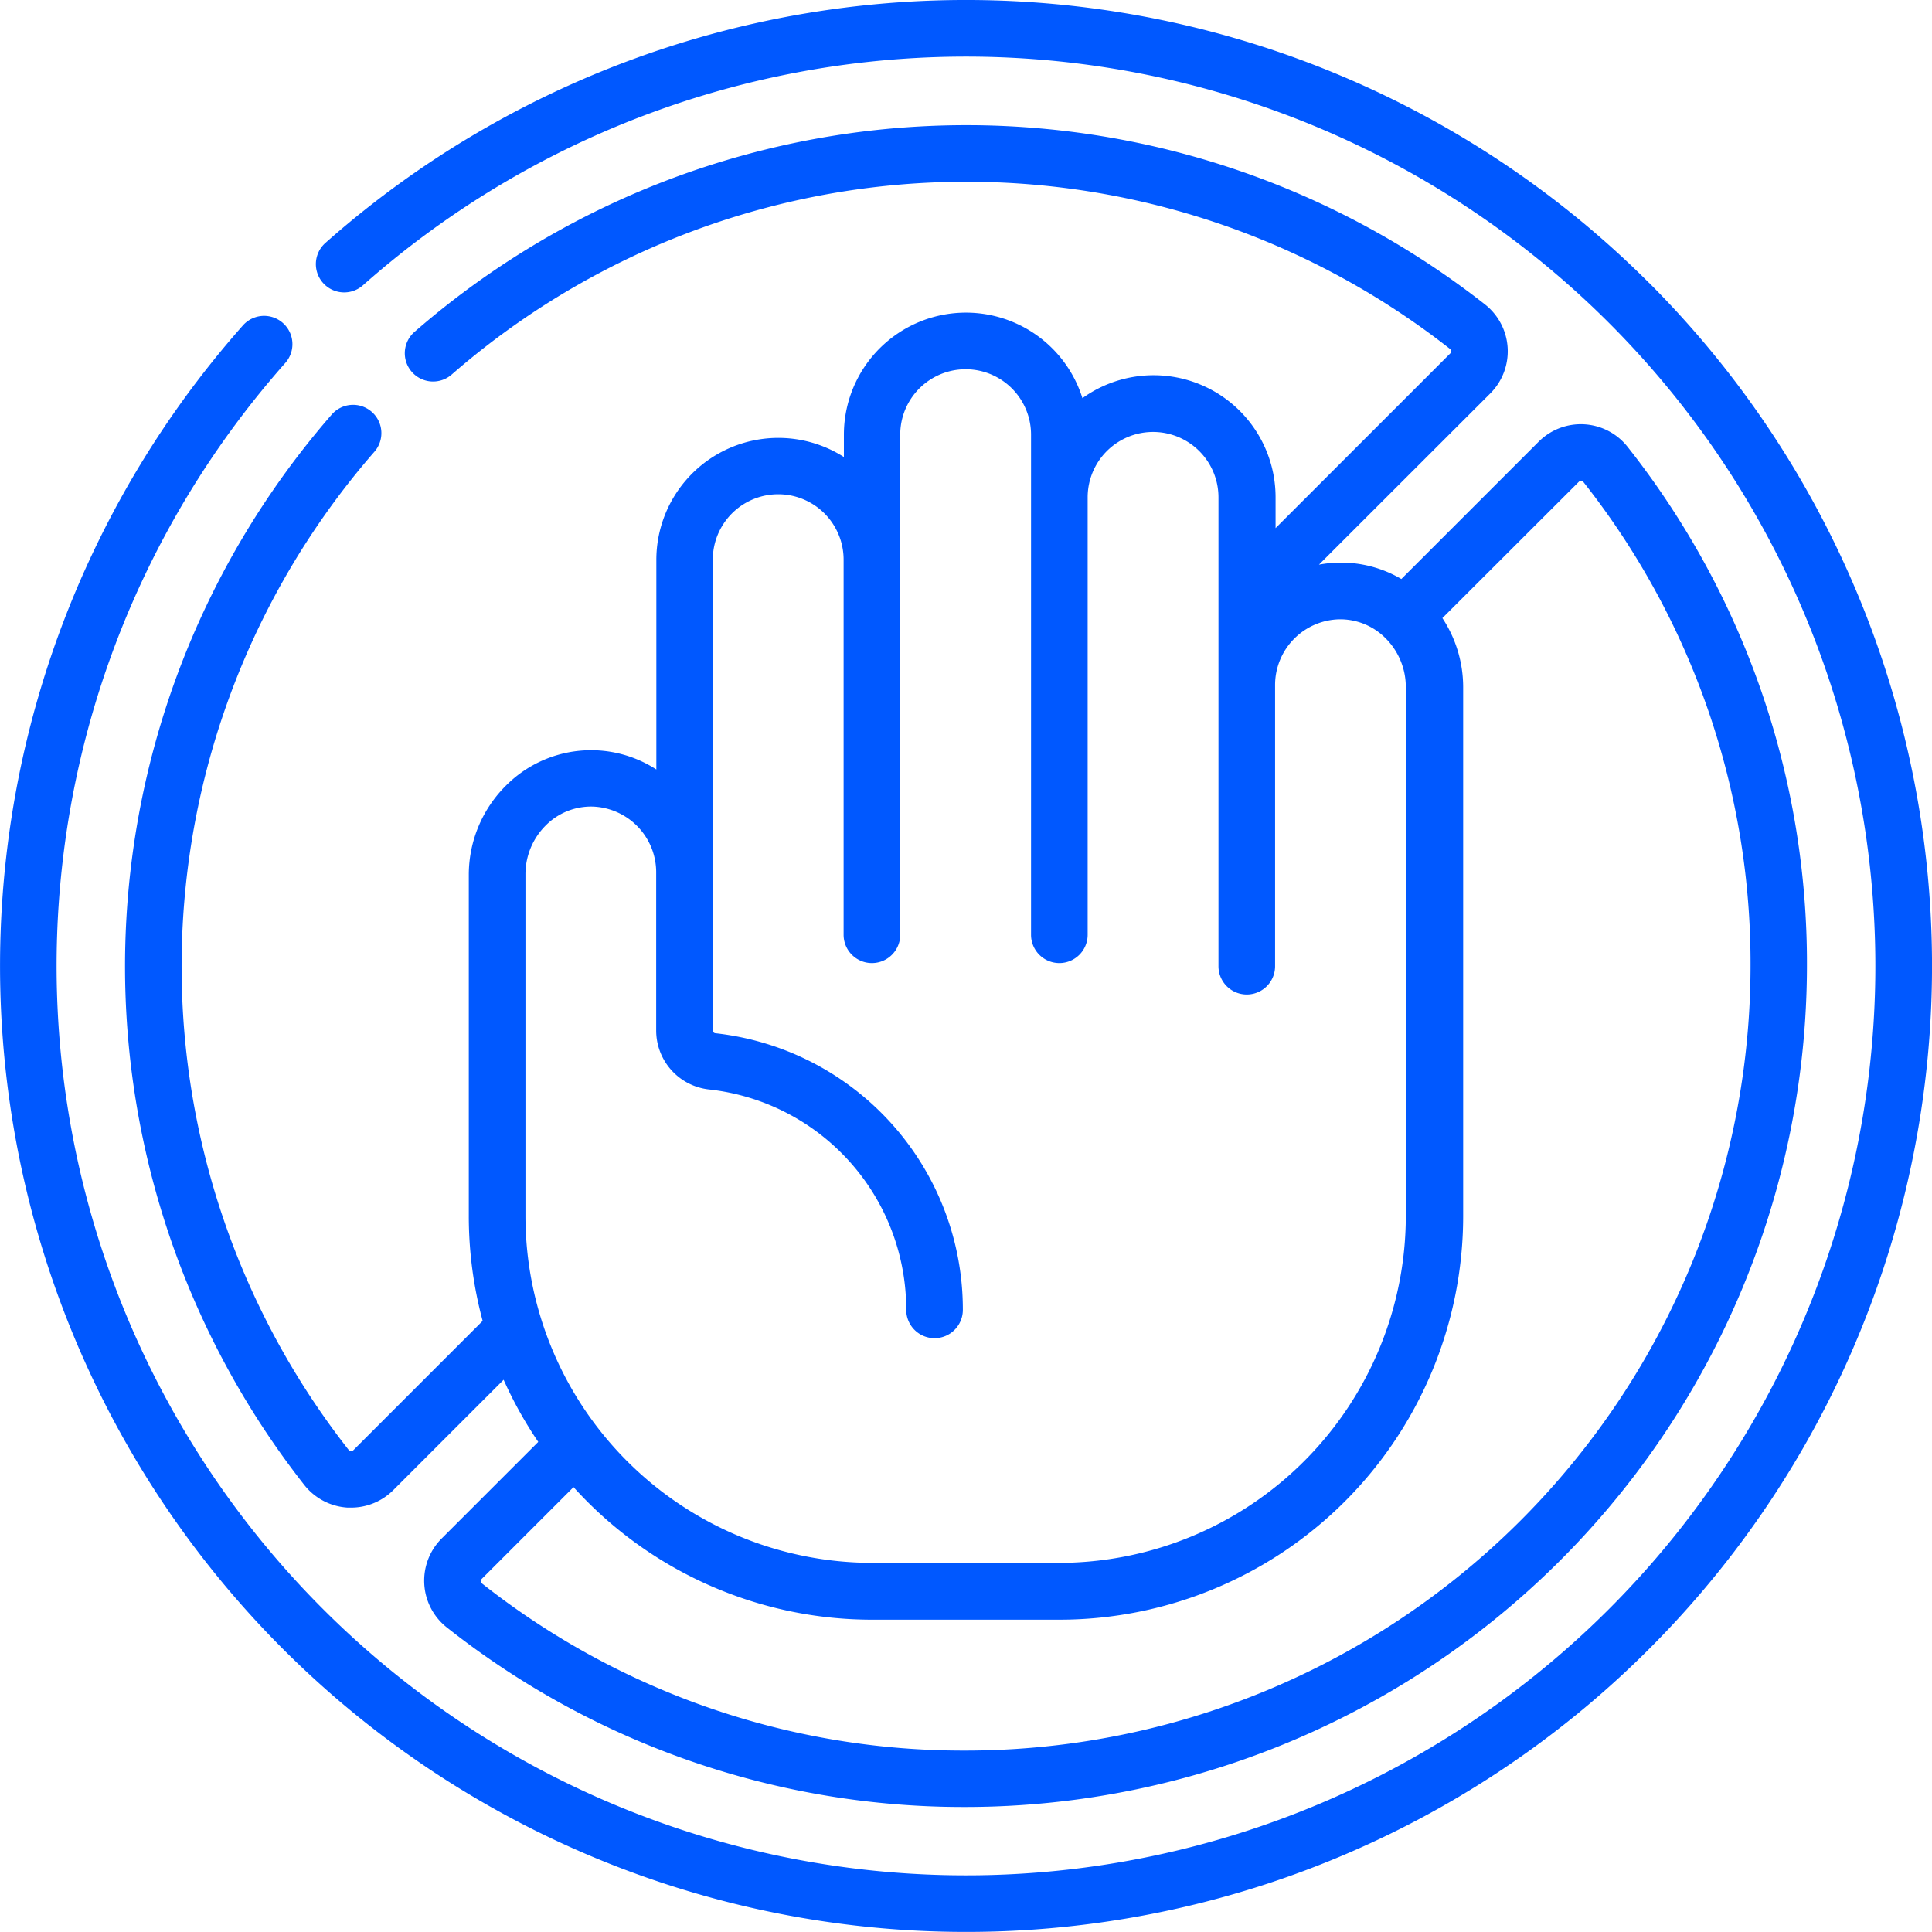 <svg id="stop-violence-2" xmlns="http://www.w3.org/2000/svg" width="47.262" height="47.262" viewBox="0 0 47.262 47.262">
  <path id="Контур_504" data-name="Контур 504" d="M40.341,6.921A23.632,23.632,0,0,0,7.96,5.943a.692.692,0,1,0,.919,1.036,22.246,22.246,0,1,1-1.9,1.9A.692.692,0,0,0,5.943,7.96a23.631,23.631,0,1,0,34.4-1.039Z" transform="translate(0)" fill="#0058ff"/>
  <path id="Контур_505" data-name="Контур 505" d="M39.167,40.15a.692.692,0,0,0-.977.067A20.545,20.545,0,0,0,37.517,66.4a1.461,1.461,0,0,0,1.061.556l.087,0a1.458,1.458,0,0,0,1.03-.427l2.7-2.7a9.866,9.866,0,0,0,.847,1.52l-2.364,2.364a1.458,1.458,0,0,0,.132,2.178A20.364,20.364,0,0,0,53.705,74.28,20.6,20.6,0,0,0,74.278,53.707a20.364,20.364,0,0,0-4.384-12.695,1.458,1.458,0,0,0-2.178-.132l-3.36,3.36a2.914,2.914,0,0,0-2.016-.351L66.532,39.7a1.458,1.458,0,0,0-.132-2.178,20.545,20.545,0,0,0-26.185.673.692.692,0,1,0,.909,1.044,19.161,19.161,0,0,1,24.421-.628.073.073,0,0,1,.029.055.068.068,0,0,1-.021.055l-4.274,4.274v-.754a2.984,2.984,0,0,0-4.725-2.425,2.986,2.986,0,0,0-5.835.9v.54a2.984,2.984,0,0,0-4.588,2.518V48.9a2.938,2.938,0,0,0-3.668.383,3.079,3.079,0,0,0-.92,2.183v8.359a9.847,9.847,0,0,0,.339,2.564l-3.166,3.166a.07.07,0,0,1-.055.021.073.073,0,0,1-.055-.029,19.161,19.161,0,0,1,.628-24.42A.692.692,0,0,0,39.167,40.15ZM68.7,41.86a.068.068,0,0,1,.055-.021.073.073,0,0,1,.055.029,18.993,18.993,0,0,1,4.088,11.84A19.21,19.21,0,0,1,53.706,72.9a18.993,18.993,0,0,1-11.84-4.088.073.073,0,0,1-.029-.055.068.068,0,0,1,.021-.055l2.247-2.247a9.845,9.845,0,0,0,7.307,3.243H56a9.879,9.879,0,0,0,9.868-9.868V46.878a3.071,3.071,0,0,0-.508-1.682ZM42.929,51.465a1.686,1.686,0,0,1,.5-1.2,1.562,1.562,0,0,1,1.128-.458,1.609,1.609,0,0,1,1.57,1.6V55.28a1.451,1.451,0,0,0,1.292,1.447,5.414,5.414,0,0,1,4.825,5.392.692.692,0,1,0,1.385,0,6.8,6.8,0,0,0-6.059-6.768.069.069,0,0,1-.058-.071V43.767a1.6,1.6,0,0,1,3.2,0v9.176a.692.692,0,1,0,1.385,0V40.709a1.6,1.6,0,1,1,3.2,0V52.943a.692.692,0,0,0,1.385,0v-10.7a1.6,1.6,0,0,1,3.2,0v2.425h0v9.044a.692.692,0,0,0,1.385,0V46.826a1.609,1.609,0,0,1,1.57-1.6,1.563,1.563,0,0,1,1.128.458,1.686,1.686,0,0,1,.5,1.195V59.824A8.493,8.493,0,0,1,56,68.308H51.412a8.493,8.493,0,0,1-8.483-8.483Z" transform="translate(-30.075 -30.076)" fill="#0058ff"/>
</svg>
